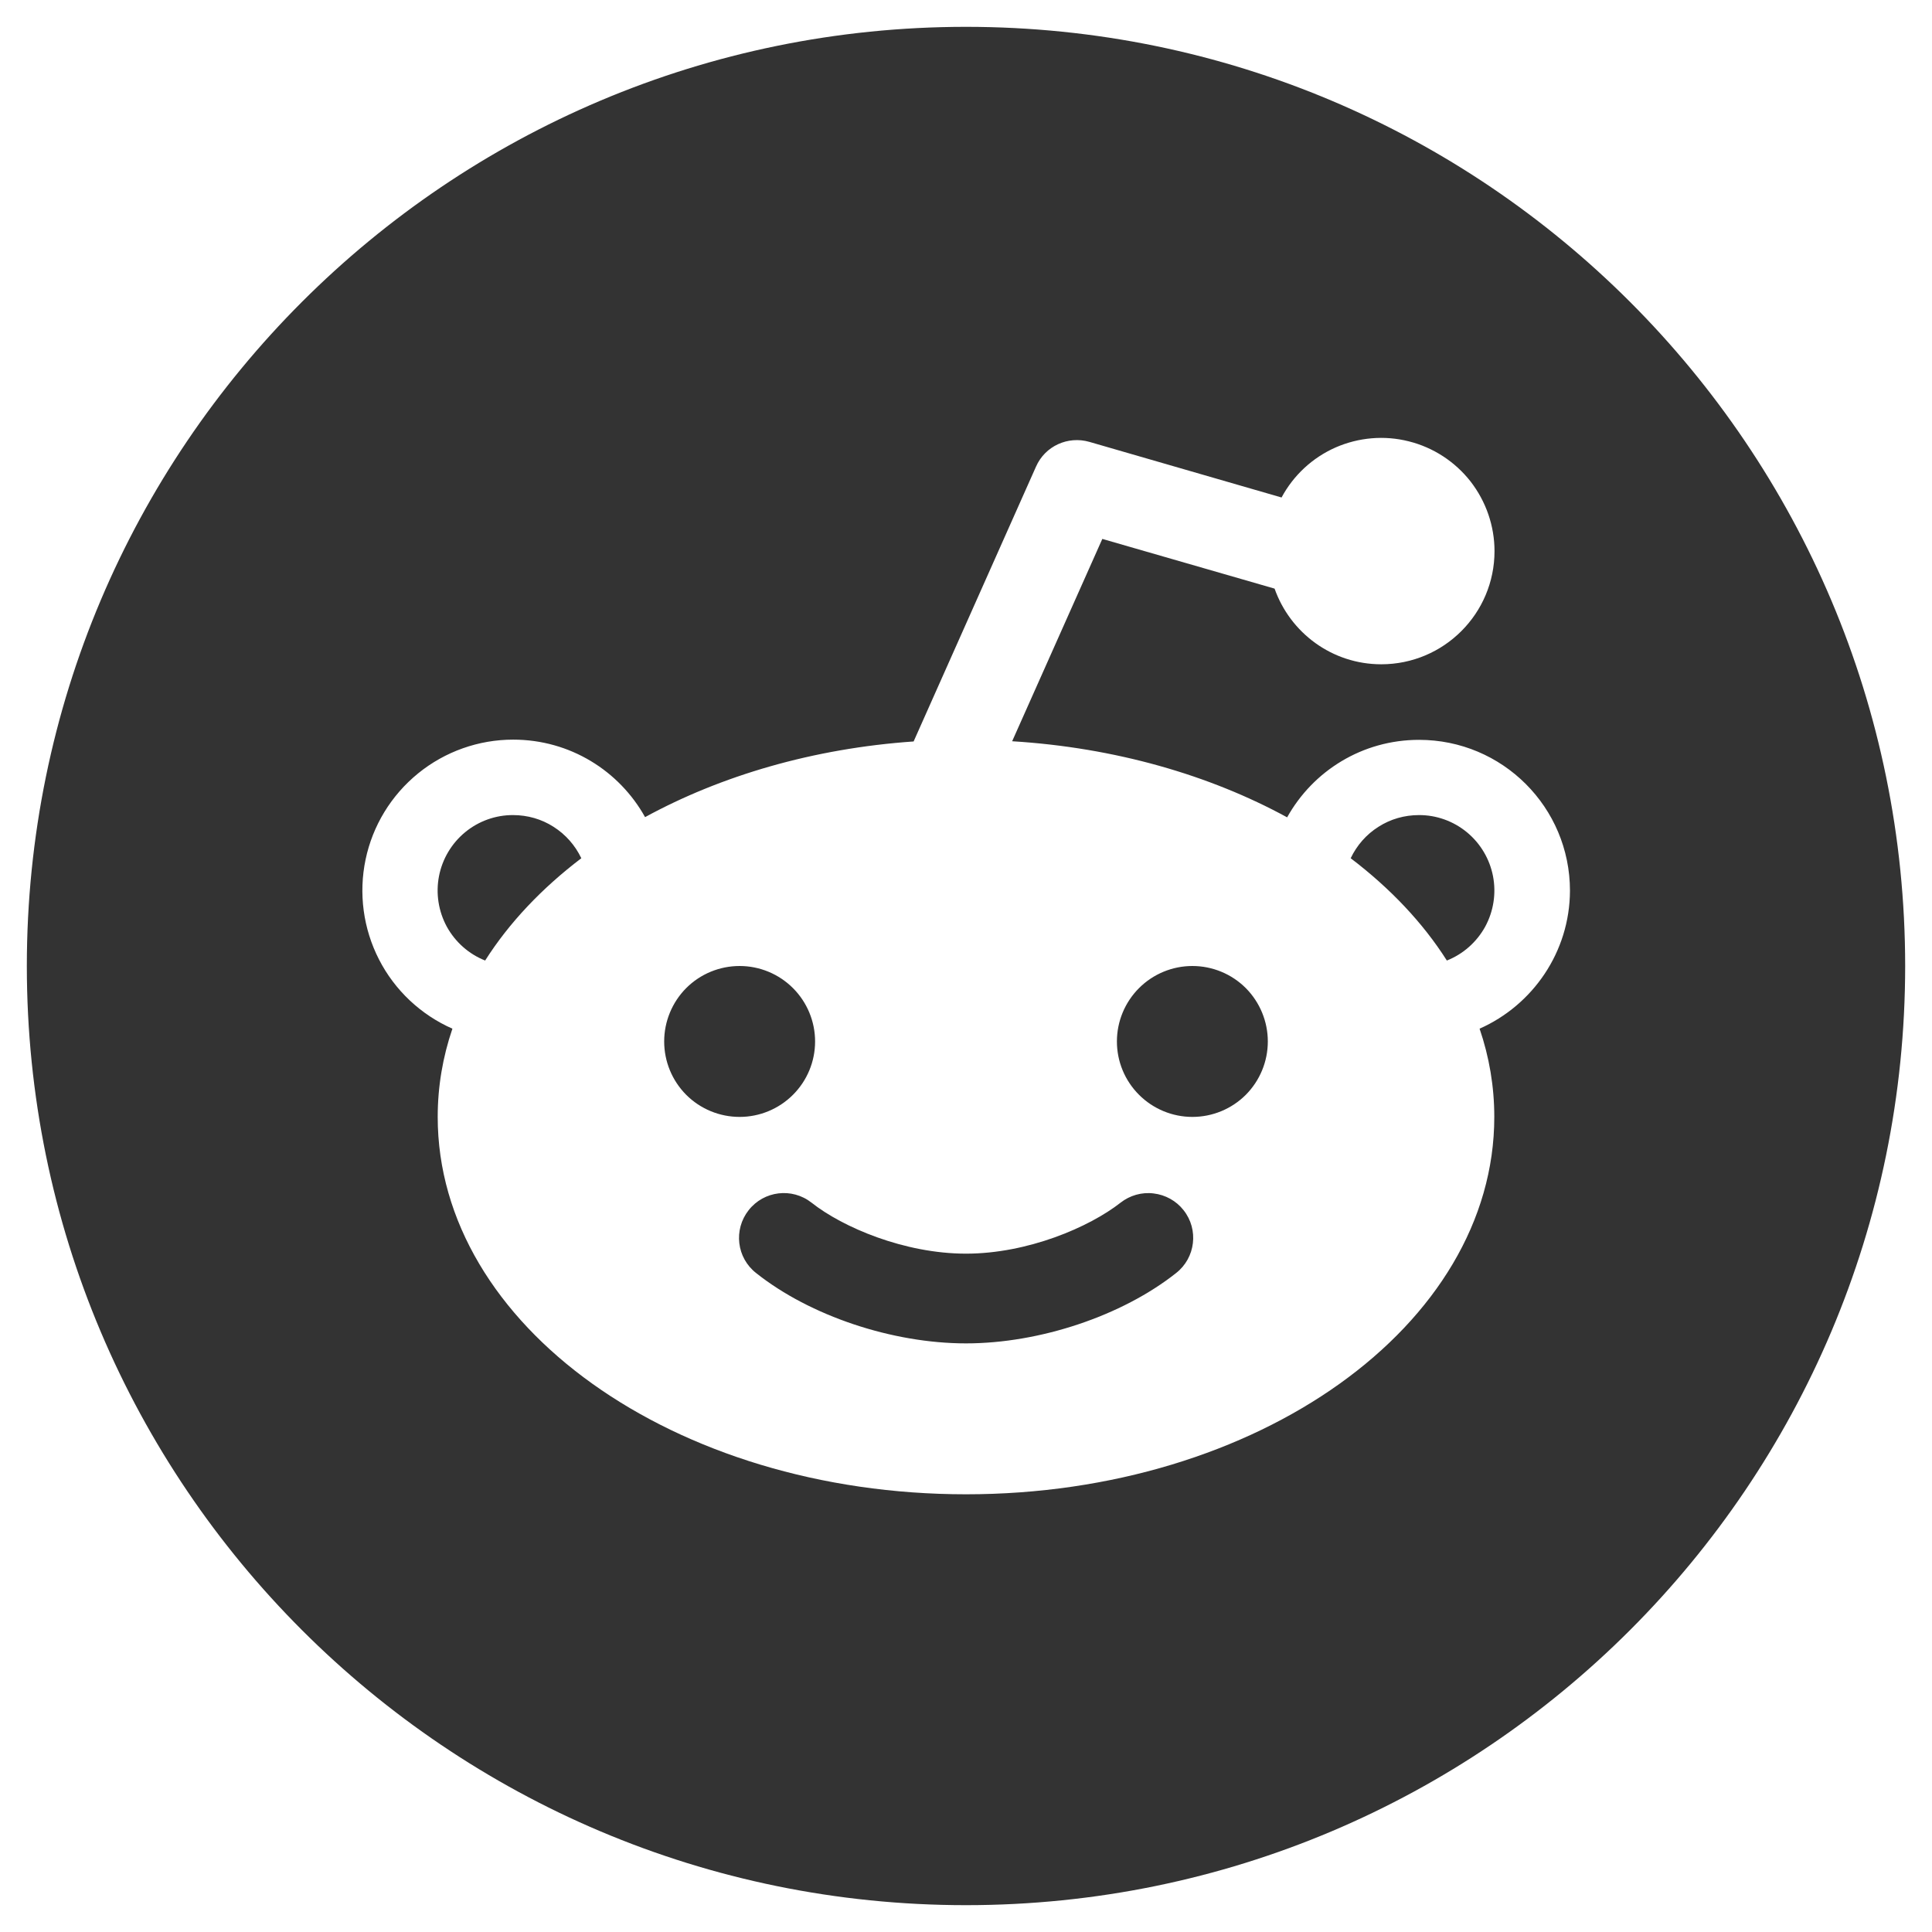 <svg width="18" height="18" viewBox="0 0 18 18" fill="none" xmlns="http://www.w3.org/2000/svg">
<path d="M10.406 9.703C10.406 9.89 10.48 10.068 10.612 10.2C10.744 10.332 10.923 10.406 11.109 10.406C11.296 10.406 11.475 10.332 11.607 10.2C11.738 10.068 11.812 9.89 11.812 9.703C11.812 9.517 11.738 9.338 11.607 9.206C11.475 9.074 11.296 9 11.109 9C10.923 9 10.744 9.074 10.612 9.206C10.48 9.338 10.406 9.517 10.406 9.703ZM13.219 7.594C13.086 7.594 12.955 7.631 12.843 7.703C12.73 7.774 12.641 7.876 12.584 7.996C12.951 8.275 13.256 8.596 13.48 8.949C13.632 8.889 13.758 8.777 13.837 8.634C13.915 8.49 13.941 8.324 13.91 8.163C13.879 8.003 13.793 7.858 13.667 7.754C13.541 7.65 13.382 7.593 13.219 7.594ZM9 0.25C4.168 0.25 0.25 4.168 0.25 9C0.25 13.832 4.168 17.75 9 17.75C13.832 17.75 17.75 13.832 17.75 9C17.75 4.168 13.832 0.25 9 0.25ZM13.785 9.584C13.875 9.848 13.922 10.123 13.922 10.406C13.922 12.348 11.719 13.922 9 13.922C6.281 13.922 4.078 12.348 4.078 10.406C4.078 10.123 4.125 9.848 4.215 9.584C3.92 9.454 3.678 9.226 3.531 8.939C3.384 8.652 3.34 8.323 3.406 8.008C3.472 7.692 3.645 7.409 3.896 7.205C4.146 7.002 4.459 6.891 4.781 6.891C5.311 6.891 5.77 7.182 6.01 7.613C6.717 7.227 7.576 6.973 8.512 6.908L9.652 4.348C9.736 4.156 9.949 4.059 10.15 4.117L11.94 4.635C12.051 4.428 12.228 4.264 12.443 4.169C12.658 4.075 12.899 4.054 13.126 4.112C13.354 4.169 13.556 4.301 13.701 4.486C13.845 4.672 13.924 4.9 13.924 5.135C13.924 5.717 13.451 6.189 12.869 6.189C12.41 6.189 12.02 5.895 11.875 5.484L10.27 5.021L9.43 6.906C10.389 6.965 11.27 7.221 11.992 7.615C12.232 7.184 12.691 6.893 13.221 6.893C13.998 6.893 14.627 7.521 14.627 8.299C14.625 8.871 14.279 9.365 13.785 9.584ZM10.44 11.205C10.148 11.434 9.574 11.68 9 11.68C8.426 11.68 7.85 11.434 7.561 11.205C7.379 11.062 7.117 11.094 6.975 11.275C6.832 11.457 6.863 11.719 7.045 11.861C7.547 12.26 8.314 12.516 9 12.516C9.686 12.516 10.453 12.26 10.957 11.861C11.139 11.719 11.17 11.455 11.027 11.275C10.959 11.188 10.858 11.132 10.748 11.119C10.638 11.105 10.527 11.137 10.44 11.205ZM4.781 7.594C4.618 7.593 4.459 7.65 4.333 7.754C4.207 7.858 4.121 8.003 4.09 8.163C4.059 8.324 4.085 8.49 4.163 8.634C4.242 8.777 4.368 8.889 4.52 8.949C4.744 8.596 5.049 8.275 5.416 7.996C5.359 7.876 5.269 7.774 5.157 7.703C5.045 7.631 4.914 7.594 4.781 7.594ZM6.188 9.703C6.188 9.89 6.262 10.068 6.393 10.2C6.525 10.332 6.704 10.406 6.891 10.406C7.077 10.406 7.256 10.332 7.388 10.2C7.52 10.068 7.594 9.89 7.594 9.703C7.594 9.517 7.52 9.338 7.388 9.206C7.256 9.074 7.077 9 6.891 9C6.704 9 6.525 9.074 6.393 9.206C6.262 9.338 6.188 9.517 6.188 9.703Z" fill="#333333"/>
</svg>
